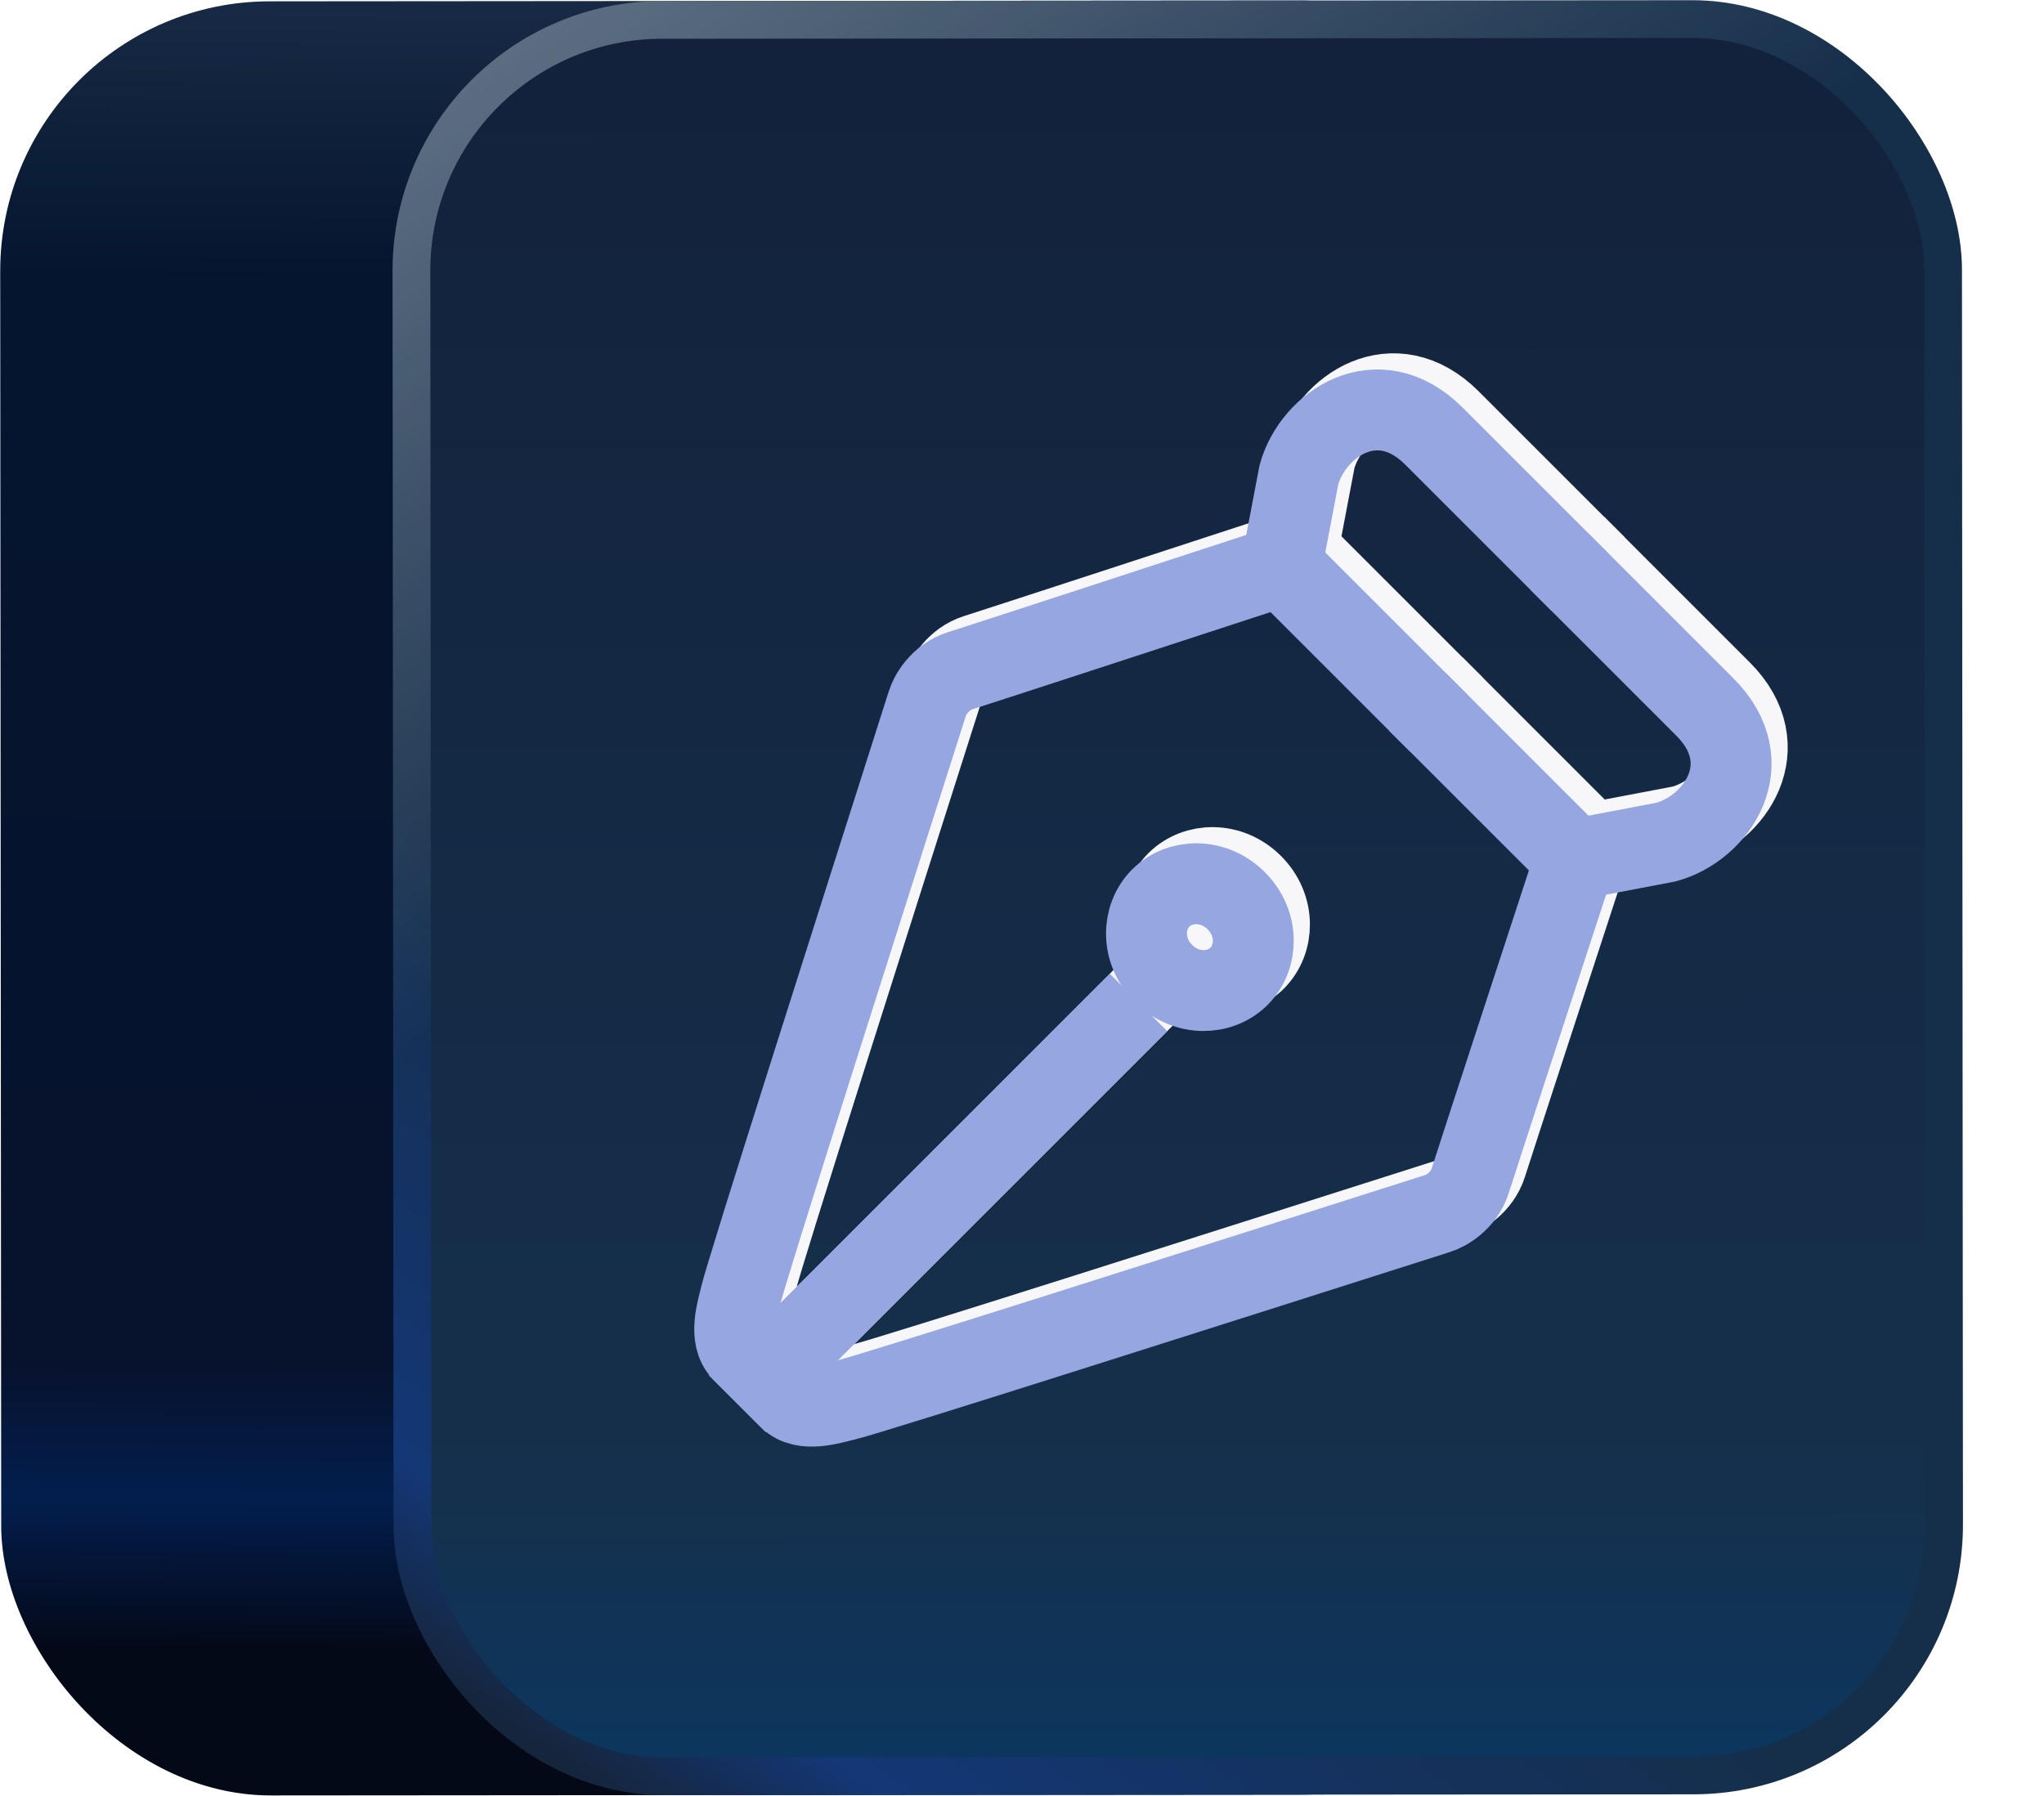 <svg width="379" height="333" viewBox="0 0 379 333" fill="none" xmlns="http://www.w3.org/2000/svg">
<rect y="0.285" width="291" height="332.715" rx="50" transform="rotate(-0.045 0 0.285)" fill="url('#paint0_linear_1_31')"></rect>
<rect x="76.253" y="3.725" width="284" height="325.715" rx="46.5" transform="rotate(-0.045 76.253 3.725)" fill="url('#paint1_linear_1_31')"></rect>
<rect x="76.253" y="3.725" width="284" height="325.715" rx="46.5" transform="rotate(-0.045 76.253 3.725)" stroke="url('#paint2_linear_1_31')" stroke-width="7"></rect>
<rect x="76.253" y="3.725" width="284" height="325.715" rx="46.5" transform="rotate(-0.045 76.253 3.725)" stroke="url('#paint3_linear_1_31')" stroke-width="7"></rect>
<path d="M218.227 163.537C221.747 160.018 228.011 159.831 232.229 164.049C236.447 168.267 236.26 174.531 232.741 178.051C229.221 181.57 222.957 181.757 218.739 177.539C214.521 173.321 214.708 167.057 218.227 163.537Z" stroke="#F7F7FA" stroke-width="15"></path>
<path d="M214.092 182.929L145.01 252.01L149.321 256.321C151.997 258.997 157.113 257.269 159.662 256.682C164.298 255.614 230.013 234.638 269.487 222.069C271.03 221.616 274.417 219.755 275.618 215.938C276.819 212.12 289.071 174.639 295.047 156.376M295.047 156.376L311.937 153.161C321.344 150.591 329.535 138.535 319.131 128.131C308.726 117.726 298.247 107.247 292.078 101.078M295.047 156.376L265.914 127.242" stroke="#F7F7FA" stroke-width="15"></path>
<path d="M214.071 182.908L144.99 251.99L140.679 247.679C138.003 245.003 139.731 239.887 140.318 237.338C141.386 232.702 162.362 166.987 174.931 127.513C175.384 125.97 177.245 122.583 181.062 121.382C184.88 120.181 222.361 107.929 240.624 101.953M240.624 101.953L243.839 85.063C246.409 75.656 258.465 67.465 268.869 77.87C279.274 88.274 289.753 98.753 295.922 104.922M240.624 101.953L269.758 131.086" stroke="#F7F7FA" stroke-width="15"></path>
<g filter="url('#filter0_f_1_31')">
<path d="M215.227 166.537C218.747 163.018 225.011 162.831 229.229 167.049C233.447 171.267 233.26 177.531 229.741 181.051C226.221 184.57 219.957 184.757 215.739 180.539C211.521 176.321 211.708 170.057 215.227 166.537Z" stroke="#95A6E0" stroke-width="15"></path>
<path d="M211.092 185.929L142.01 255.01L146.321 259.321C148.997 261.997 154.113 260.269 156.662 259.682C161.298 258.614 227.013 237.638 266.487 225.069C268.03 224.616 271.417 222.755 272.618 218.938C273.819 215.12 286.071 177.639 292.047 159.376M292.047 159.376L308.937 156.161C318.344 153.591 326.535 141.535 316.131 131.131C305.726 120.726 295.247 110.247 289.078 104.078M292.047 159.376L262.914 130.242" stroke="#95A6E0" stroke-width="15"></path>
<path d="M211.071 185.908L141.99 254.99L137.679 250.679C135.003 248.003 136.731 242.887 137.318 240.338C138.386 235.702 159.362 169.987 171.931 130.513C172.384 128.97 174.245 125.583 178.062 124.382C181.88 123.181 219.361 110.929 237.624 104.953M237.624 104.953L240.839 88.063C243.409 78.656 255.465 70.465 265.869 80.87C276.274 91.274 286.753 101.753 292.922 107.922M237.624 104.953L266.758 134.086" stroke="#95A6E0" stroke-width="15"></path>
</g>
<defs>
<filter id="filter0_f_1_31" x="78.728" y="18.518" width="299.754" height="299.754" filterUnits="userSpaceOnUse" color-interpolation-filters="sRGB">
<feFlood flood-opacity="0" result="BackgroundImageFix"></feFlood>
<feBlend mode="normal" in="SourceGraphic" in2="BackgroundImageFix" result="shape"></feBlend>
<feGaussianBlur stdDeviation="25" result="effect1_foregroundBlur_1_31"></feGaussianBlur>
</filter>
<linearGradient id="paint0_linear_1_31" x1="59.134" y1="-0.51" x2="56.251" y2="333.637" gradientUnits="userSpaceOnUse">
<stop stop-color="#182A45"></stop>
<stop offset="0.156" stop-color="#05152F"></stop>
<stop offset="0.759" stop-color="#07122D"></stop>
<stop offset="0.834" stop-color="#031E4E"></stop>
<stop offset="0.917" stop-color="#040918"></stop>
<stop offset="1" stop-color="#040918"></stop>
</linearGradient>
<linearGradient id="paint1_linear_1_31" x1="218.25" y1="0.228" x2="218.25" y2="332.943" gradientUnits="userSpaceOnUse">
<stop stop-color="#13213B"></stop>
<stop offset="0.832" stop-color="#15304C"></stop>
<stop offset="1" stop-color="#0B3761"></stop>
</linearGradient>
<linearGradient id="paint2_linear_1_31" x1="338.861" y1="10.736" x2="114.213" y2="334.001" gradientUnits="userSpaceOnUse">
<stop offset="0.671" stop-color="#152E4A"></stop>
<stop offset="0.926" stop-color="#143776"></stop>
<stop offset="1" stop-color="#15253C"></stop>
</linearGradient>
<linearGradient id="paint3_linear_1_31" x1="105.901" y1="-52.839" x2="210.355" y2="105.08" gradientUnits="userSpaceOnUse">
<stop stop-color="white" stop-opacity="0.4"></stop>
<stop offset="1" stop-color="white" stop-opacity="0"></stop>
</linearGradient>
</defs>
</svg>
